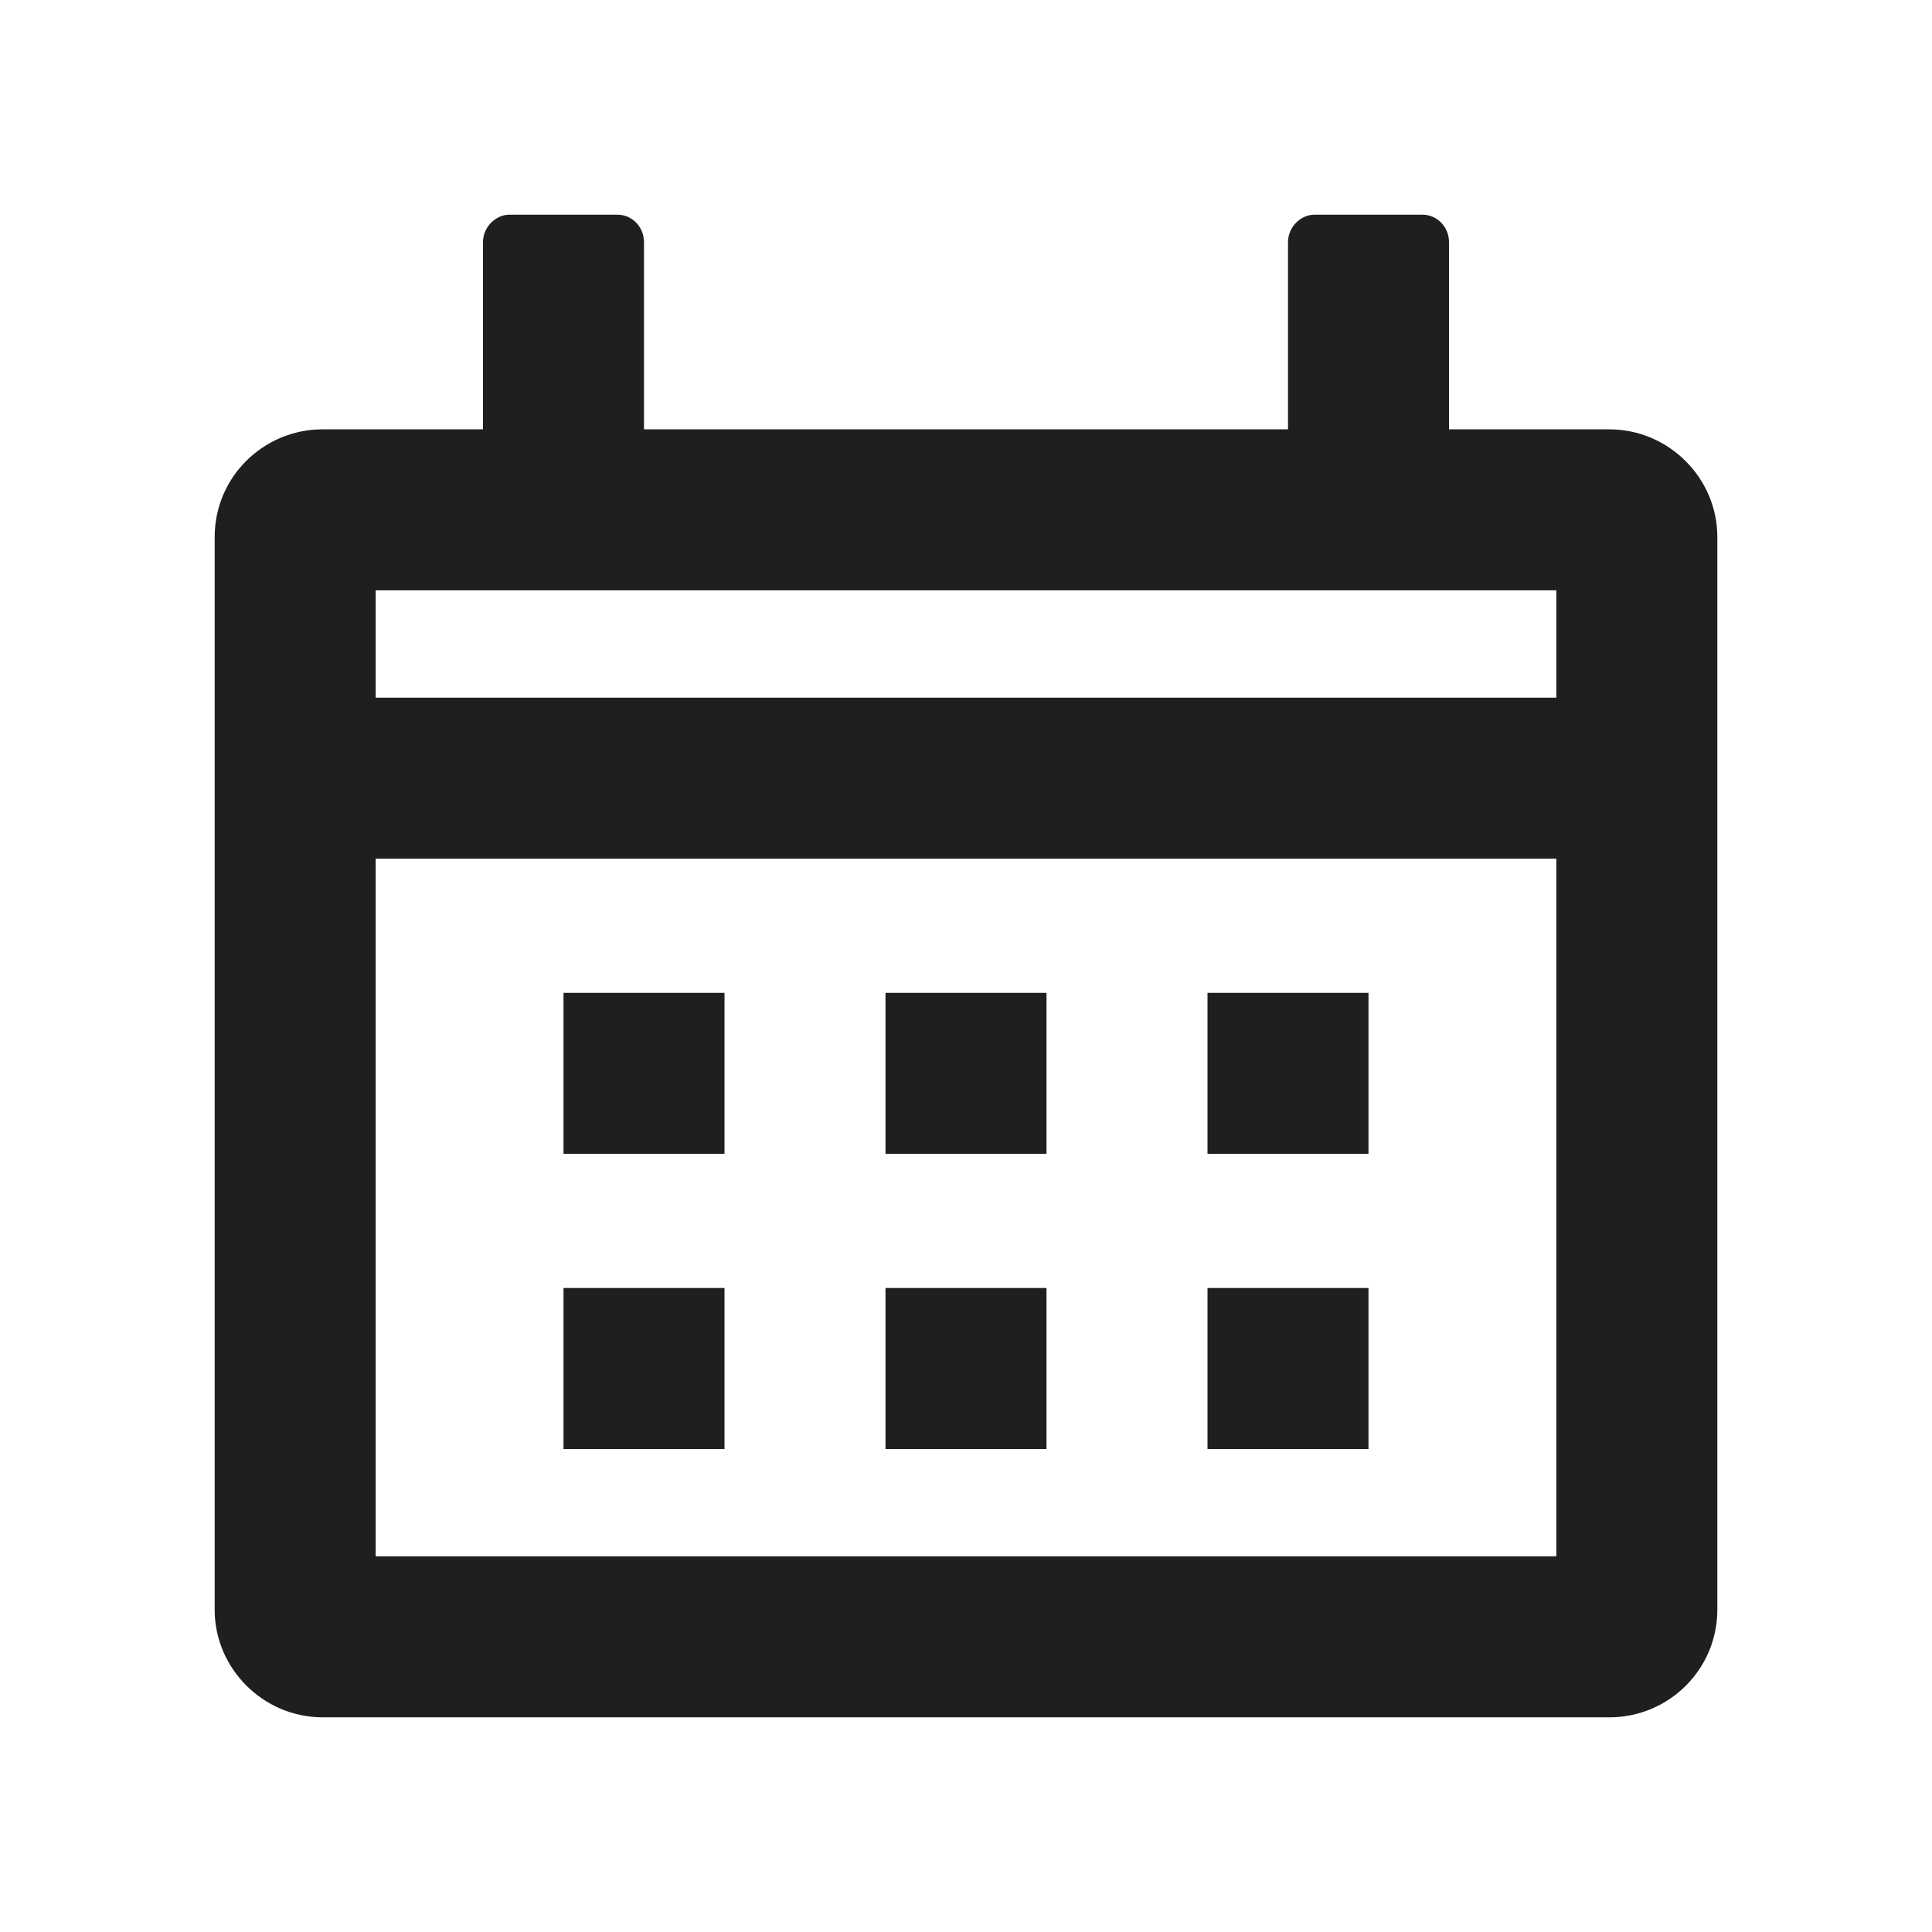 <?xml version="1.0" encoding="UTF-8"?>
<svg width="18px" height="18px" viewBox="0 0 18 18" version="1.1" xmlns="http://www.w3.org/2000/svg" xmlns:xlink="http://www.w3.org/1999/xlink">
    <!-- Generator: Sketch 53.2 (72643) - https://sketchapp.com -->
    <title>工具 / calendar-outlined</title>
    <desc>Created with Sketch.</desc>
    <g id="工具-/-calendar-outlined" stroke="none" stroke-width="1" fill="none" fill-rule="evenodd">
        <path d="M3.5,6.5 L14.5,6.5 L14.5,5.5 L3.5,5.5 L3.5,6.5 Z M3.5,8 L3.5,14.5 L14.5,14.5 L14.5,8 L3.5,8 Z M13.5,4 L14.993,4 C15.549,4 16,4.456 16,5.002 L16,14.998 C16,15.551 15.55,16 14.993,16 L3.007,16 C2.451,16 2,15.544 2,14.998 L2,5.002 C2,4.449 2.45,4 3.007,4 L4.5,4 L4.5,2.256 C4.5,2.115 4.618,2 4.748,2 L5.752,2 C5.889,2 6,2.114 6,2.256 L6,4 L12,4 L12,2.256 C12,2.115 12.118,2 12.248,2 L13.252,2 C13.389,2 13.5,2.114 13.5,2.256 L13.5,4 Z M5.25,9.25 L6.75,9.25 L6.75,10.75 L5.25,10.75 L5.25,9.25 Z M8.25,9.25 L9.75,9.25 L9.75,10.75 L8.25,10.75 L8.25,9.25 Z M11.25,9.25 L12.75,9.25 L12.75,10.75 L11.25,10.75 L11.25,9.25 Z M5.25,12 L6.75,12 L6.75,13.5 L5.25,13.5 L5.25,12 Z M8.25,12 L9.75,12 L9.75,13.5 L8.25,13.5 L8.25,12 Z M11.25,12 L12.75,12 L12.75,13.5 L11.25,13.5 L11.25,12 Z" id="shape" fill="#1F1F1F"></path>
    </g>
</svg>